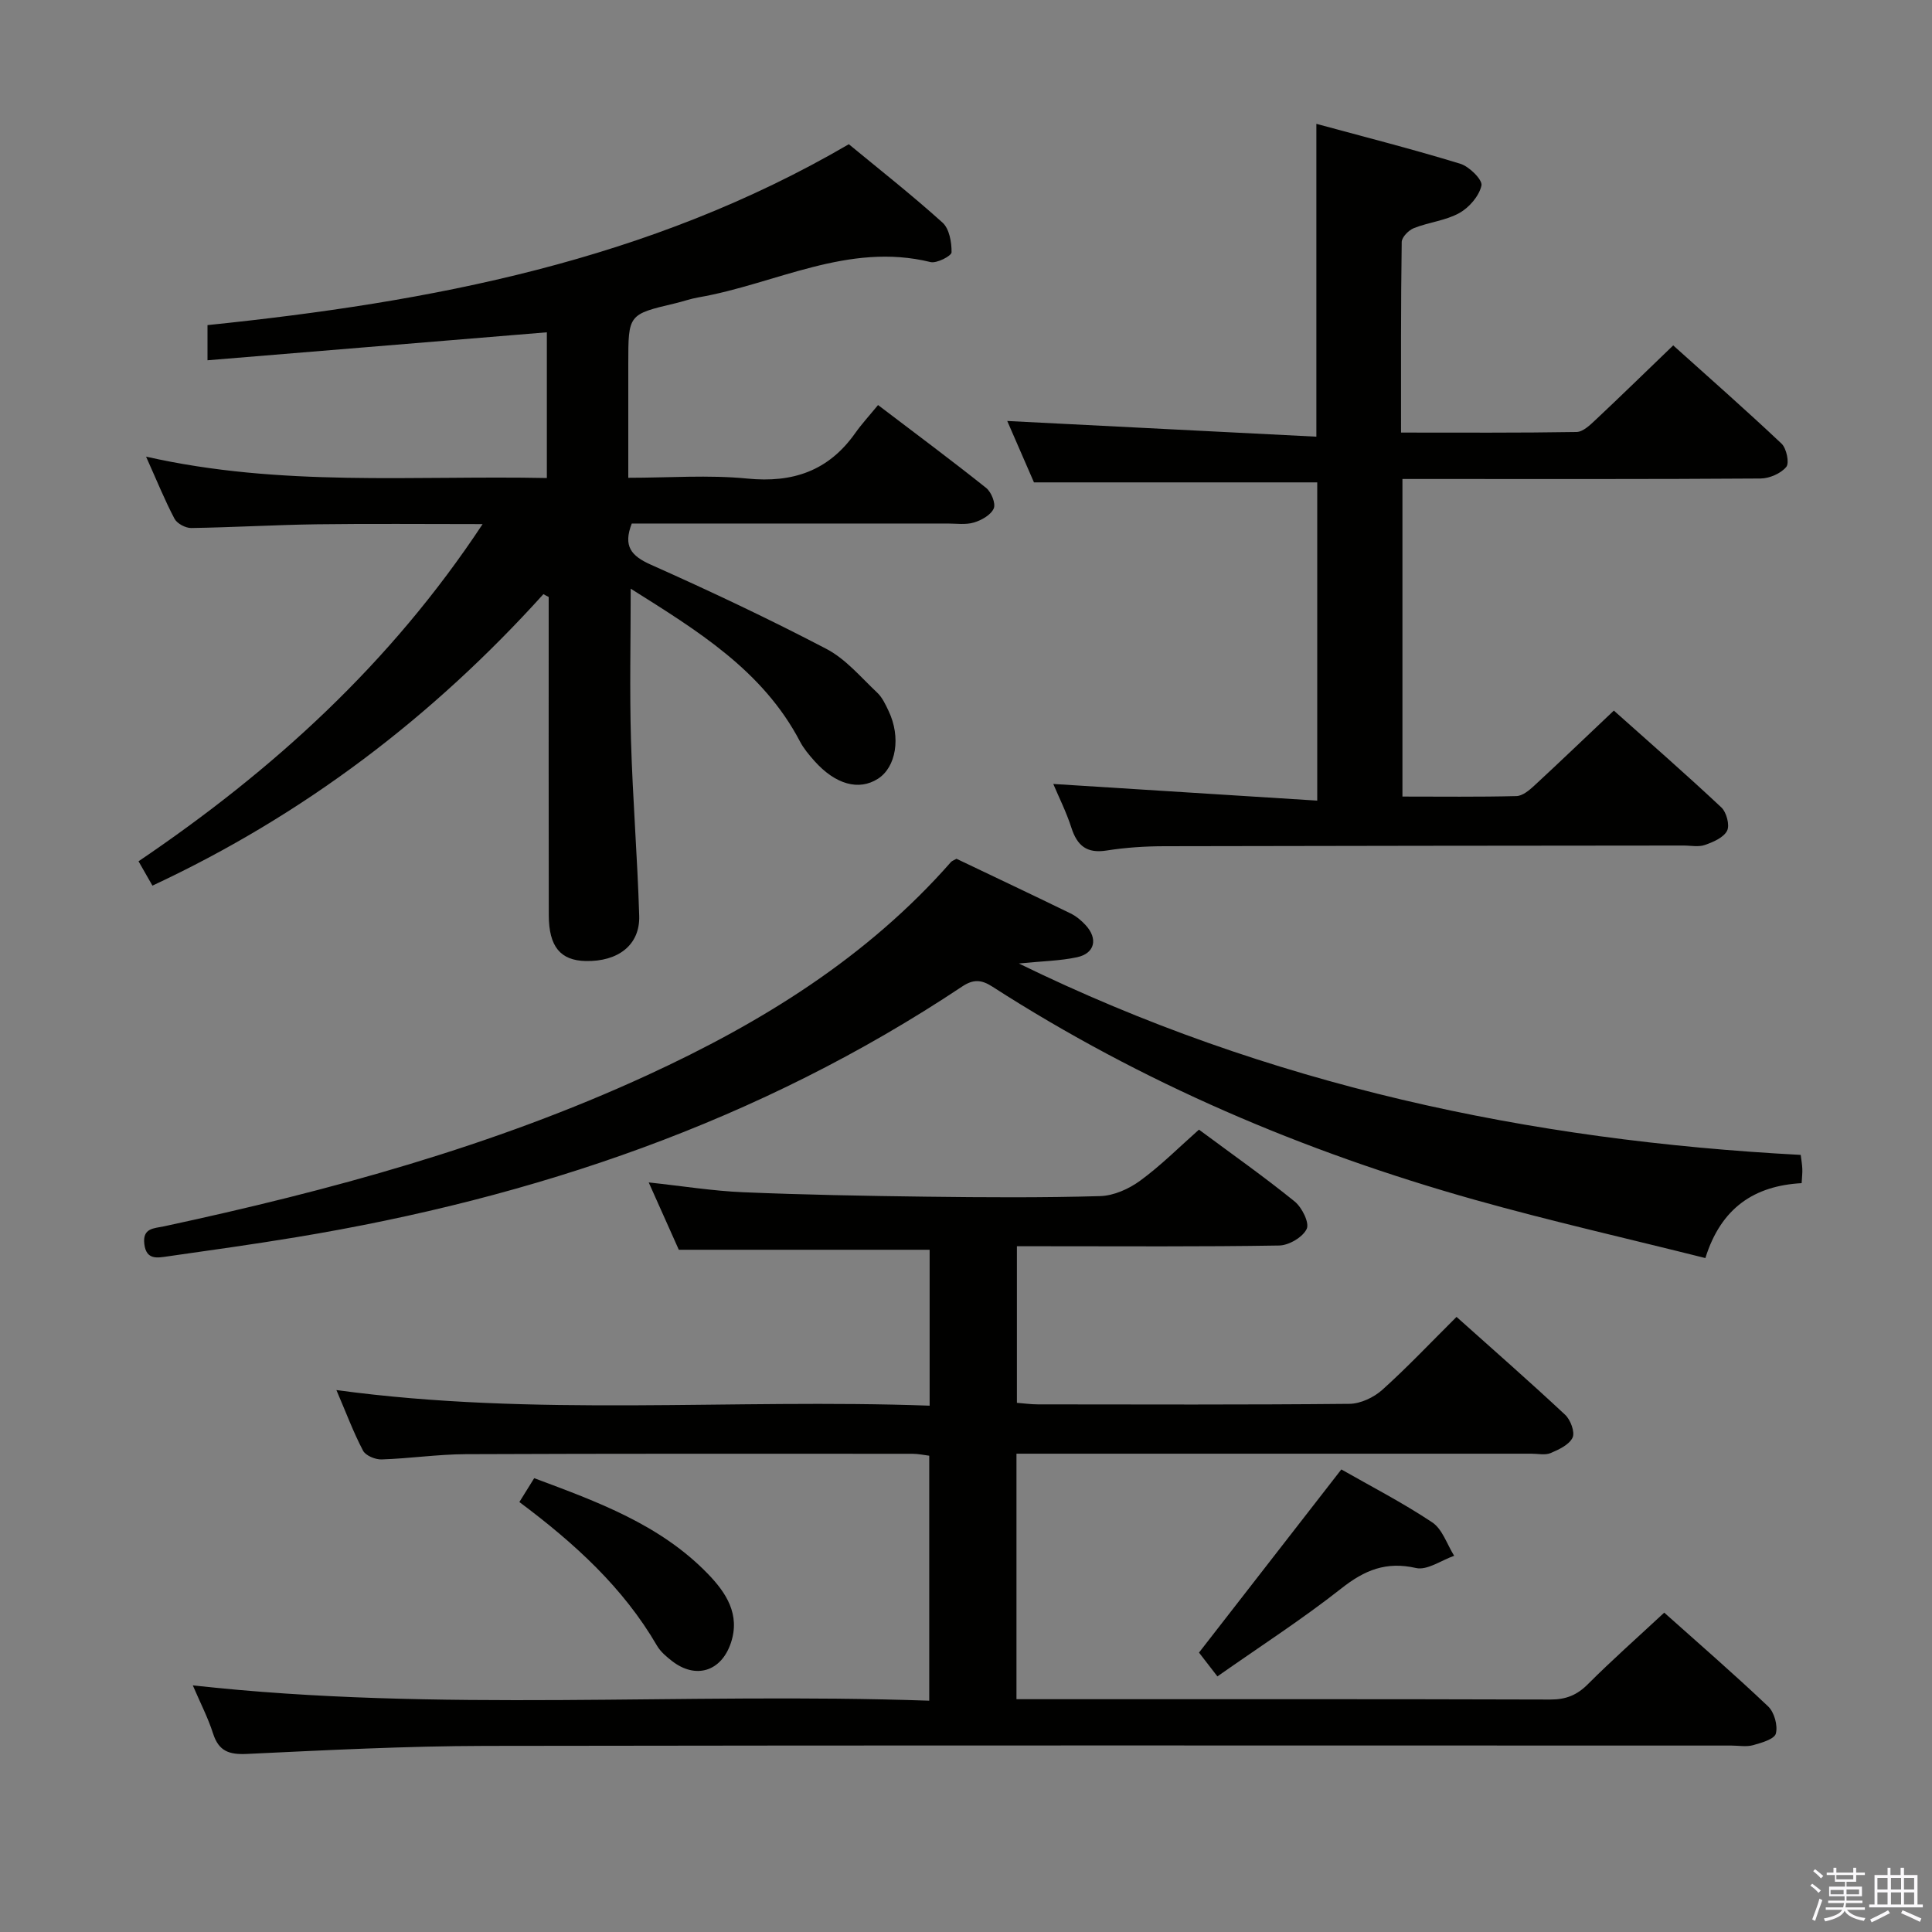 <svg enable-background="new 0 0 400 400" viewBox="0 0 400 400" xmlns="http://www.w3.org/2000/svg"><rect x="0" y="0" width="400" height="400" fill="#808080" stroke="none"/><path d="m374.8 390.4.4-.4c.7.5 1.3 1 1.8 1.4l-.5.5c-.5-.6-1.1-1.1-1.7-1.5zm1 7.3-.6-.3c.5-1.4 1.1-2.8 1.5-4.3.2.1.4.2.6.3-.5 1.3-1 2.8-1.5 4.3zm-.4-10.3.4-.4c.4.3 1 .8 1.7 1.4l-.5.5c-.4-.5-1-1-1.6-1.5zm2.5.3h1.7v-1h.6v1h3.5v-1h.6v1h1.8v.5h-1.8v1.4h-2v1h3.2v2h-3.2v.9h3.3v.5h-3.4c0 .3-.1.6-.1.9h4v.5h-3.7c.7.9 1.9 1.5 3.8 1.7-.1.2-.2.4-.3.6-2.1-.4-3.5-1.1-4-2.1-.4 1-1.8 1.7-4 2.2-.1-.2-.2-.4-.3-.6 2.1-.4 3.4-1 3.8-1.8h-3.4v-.5h3.6c.1-.3.1-.6.2-.9h-3.3v-.5h3.4c0-.3 0-.6 0-.9h-3.2v-2h3.3v-1h-2.1v-1.4h-1.7v-.5zm1.1 3.5v1h2.7c0-.3 0-.4 0-.4 0-.2 0-.2 0-.2 0-.1 0-.2 0-.3h-2.7zm1.2-3v.9h3.5v-.9zm4.7 3h-2.6v.6.4h2.6z" fill="#fbfafc"/><path d="m393.6 386.7h.6v1.5h2.8v6.1h1.1v.6h-11.1v-.6h1.1v-6.1h2.7v-1.5h.6v1.5h2.1v-1.5zm-2.7 8.8.4.6c-1.2.6-2.5 1.3-3.8 1.9-.1-.2-.2-.4-.3-.6 1.2-.6 2.5-1.2 3.7-1.9zm-2.2-6.7v2.4h2.1v-2.4zm0 3v2.5h2.1v-2.5zm2.8-3v2.4h2.1v-2.4zm0 3v2.5h2.1v-2.5zm6 6.1c-1.4-.7-2.7-1.3-3.9-1.8l.3-.6c1.5.6 2.7 1.2 3.9 1.7zm-1.2-9.1h-2.1v2.4h2.1zm-2.1 3v2.5h2.1v-2.5z" fill="#fbfafc"/><g fill="#010100"><path d="m344.56 333.88c6.99 6.25 14.41 12.67 21.52 19.42 1.27 1.21 2.03 3.95 1.59 5.62-.3 1.15-2.98 1.92-4.72 2.4-1.39.39-2.98.08-4.48.08-85.98 0-171.96-.08-257.94.07-16.45.03-32.91.88-49.35 1.66-3.71.18-5.88-.52-7.07-4.23-1.05-3.28-2.66-6.38-4.19-9.96 50.91 5.64 101.51 1.4 152.47 3.17 0-17.15 0-33.71 0-50.72-1-.12-2.25-.4-3.5-.4-30.83-.01-61.65-.05-92.48.08-5.8.03-11.6.9-17.41 1.09-1.3.04-3.3-.79-3.84-1.82-1.99-3.79-3.49-7.83-5.51-12.54 41.16 5.6 81.85 1.74 122.82 3.23 0-11.25 0-21.81 0-32.28-17.2 0-34.25 0-51.93 0-1.78-3.97-3.85-8.61-6.23-13.94 7.09.76 13.31 1.77 19.56 2.03 12.63.53 25.28.76 37.92.92 12 .15 24 .23 35.99-.12 2.82-.08 5.96-1.49 8.29-3.2 4.26-3.11 8.03-6.9 12.16-10.56 6.83 5.06 13.49 9.75 19.81 14.87 1.51 1.22 3.1 4.41 2.5 5.68-.81 1.71-3.68 3.41-5.7 3.44-16.16.27-32.32.15-48.49.15-1.81 0-3.62 0-5.81 0v32.42c1.46.11 2.9.32 4.34.32 21.5.02 42.99.1 64.48-.11 2.32-.02 5.07-1.32 6.83-2.9 5.19-4.66 9.99-9.76 15.37-15.1 7.52 6.73 15.11 13.37 22.48 20.26 1.12 1.04 2.07 3.59 1.55 4.72-.69 1.48-2.82 2.48-4.54 3.21-1.14.48-2.63.13-3.96.13-33.66 0-67.32 0-100.98 0-1.79 0-3.58 0-5.66 0v50.83h5.55c34.99 0 69.99-.04 104.98.07 3.25.01 5.55-.92 7.84-3.24 4.93-4.94 10.18-9.57 15.74-14.75z"/><path d="m112.51 123.01c-22.93 25.4-49.59 45.72-80.95 60.35-.97-1.7-1.84-3.22-2.88-5.04 27.83-18.83 52.13-40.88 71.24-69.81-12.18 0-23.28-.11-34.38.04-8.65.12-17.29.64-25.94.77-1.18.02-2.94-.92-3.47-1.92-2-3.79-3.61-7.78-5.89-12.86 27.93 6.33 55.32 3.87 82.98 4.43 0-10.27 0-20.18 0-30.17-23.37 1.93-46.6 3.84-70.26 5.79 0-2.88 0-4.94 0-7.28 46.18-4.76 91.32-13.25 132.78-37.45 6.23 5.14 13.01 10.47 19.4 16.23 1.41 1.27 1.9 4.07 1.87 6.15-.01.74-3.06 2.33-4.35 2.02-17.07-4.2-32.11 4.55-48.06 7.31-1.63.28-3.2.85-4.81 1.23-9.71 2.29-9.71 2.28-9.71 12.49v23.63c8.44 0 16.6-.63 24.62.16 9.46.94 16.83-1.59 22.35-9.39 1.34-1.9 2.93-3.62 4.74-5.83 7.98 6.07 15.28 11.49 22.38 17.16 1.07.85 2.03 3.23 1.57 4.26-.59 1.34-2.52 2.43-4.1 2.9-1.69.51-3.63.21-5.46.21-20 .01-40 0-60 0-1.81 0-3.62 0-5.38 0-1.82 4.69-.14 6.7 3.97 8.53 12.27 5.47 24.44 11.21 36.35 17.44 3.99 2.09 7.13 5.88 10.5 9.05 1.05.99 1.72 2.45 2.36 3.8 2.58 5.42 1.56 11.62-2.22 14.03-3.95 2.52-8.79 1.19-13.15-3.7-1.1-1.24-2.21-2.55-2.97-4-7.71-14.74-21.26-22.97-35.06-31.66 0 10.69-.24 21.04.06 31.39.35 12.13 1.34 24.24 1.7 36.36.18 5.99-4.33 9.48-11.07 9.34-5.24-.11-7.63-2.98-7.65-9.47-.04-20.17-.02-40.33-.02-60.5 0-1.8 0-3.6 0-5.4-.37-.18-.73-.39-1.09-.59z"/><path d="m290.07 89.56c12.42 0 24.38.08 36.33-.12 1.36-.02 2.85-1.48 4.01-2.57 5.22-4.9 10.33-9.9 16.01-15.36 7.26 6.53 14.97 13.3 22.43 20.34 1.03.98 1.66 4 .98 4.82-1.14 1.37-3.49 2.39-5.34 2.4-22.83.16-45.66.1-68.49.1-1.79 0-3.59 0-5.64 0v65.75c8.03 0 15.82.1 23.6-.1 1.24-.03 2.63-1.17 3.65-2.12 5.38-4.97 10.66-10.04 16.52-15.58 7.08 6.32 14.79 13.05 22.25 20.04 1.07 1 1.78 3.67 1.2 4.83-.72 1.42-2.87 2.35-4.6 2.95-1.34.47-2.97.11-4.47.12-35.83.04-71.66.05-107.48.14-3.98.01-7.99.27-11.91.89-4.1.65-6.1-.98-7.3-4.72-1.06-3.29-2.64-6.42-3.75-9.06 18.06 1.14 36.17 2.28 54.65 3.45 0-22.84 0-44.4 0-65.89-19.39 0-38.62 0-58.65 0-1.67-3.83-3.7-8.49-5.53-12.71 21.28 1.08 42.5 2.16 64 3.25 0-22.12 0-42.98 0-64.77 9.93 2.7 19.93 5.24 29.79 8.26 1.87.57 4.65 3.34 4.39 4.51-.48 2.18-2.54 4.56-4.59 5.7-2.83 1.57-6.33 1.9-9.4 3.12-1.09.43-2.5 1.87-2.52 2.87-.19 12.95-.14 25.91-.14 39.46z"/><path d="m210.94 199.48c51.75 25.28 105.62 36.65 161.88 39.63.13 1.04.29 1.96.33 2.89.04.81-.07 1.64-.14 2.96-9.74.53-16.68 5.07-19.93 15.51-16.08-4.04-32.03-7.65-47.76-12.07-35.37-9.95-68.9-24.21-99.88-44.14-2.27-1.46-3.93-1.55-6.24-.01-41.96 27.95-88.51 43.75-137.92 51.91-8.84 1.46-17.71 2.7-26.58 3.96-2.1.3-4.42.81-4.82-2.56-.4-3.35 2.01-3.22 4.07-3.66 34.32-7.38 68.08-16.57 100.08-31.3 23.62-10.87 45.47-24.33 62.86-44.13.21-.23.56-.34 1.14-.67 7.76 3.71 15.71 7.46 23.61 11.31 1.17.57 2.25 1.47 3.13 2.43 2.61 2.83 1.9 5.86-1.8 6.65-3.5.75-7.16.8-12.03 1.29z"/><path d="m252.05 347.08c-1.79-2.31-2.99-3.87-3.81-4.93 9.89-12.73 19.56-25.17 29.47-37.92 6.02 3.44 12.65 6.85 18.82 10.96 2.11 1.41 3.06 4.56 4.54 6.92-2.65.92-5.58 3.06-7.9 2.53-6.19-1.41-10.65.43-15.45 4.22-8.07 6.36-16.74 11.95-25.67 18.22z"/><path d="m107.53 310.98c1.14-1.84 2-3.21 3.07-4.94 13.07 4.88 26.05 9.58 35.95 19.8 3.76 3.88 6.76 8.39 4.77 14.31s-7.26 7.55-12.16 3.77c-1.17-.91-2.4-1.94-3.13-3.19-7-12.04-17.04-21.19-28.5-29.75z"/></g></svg>